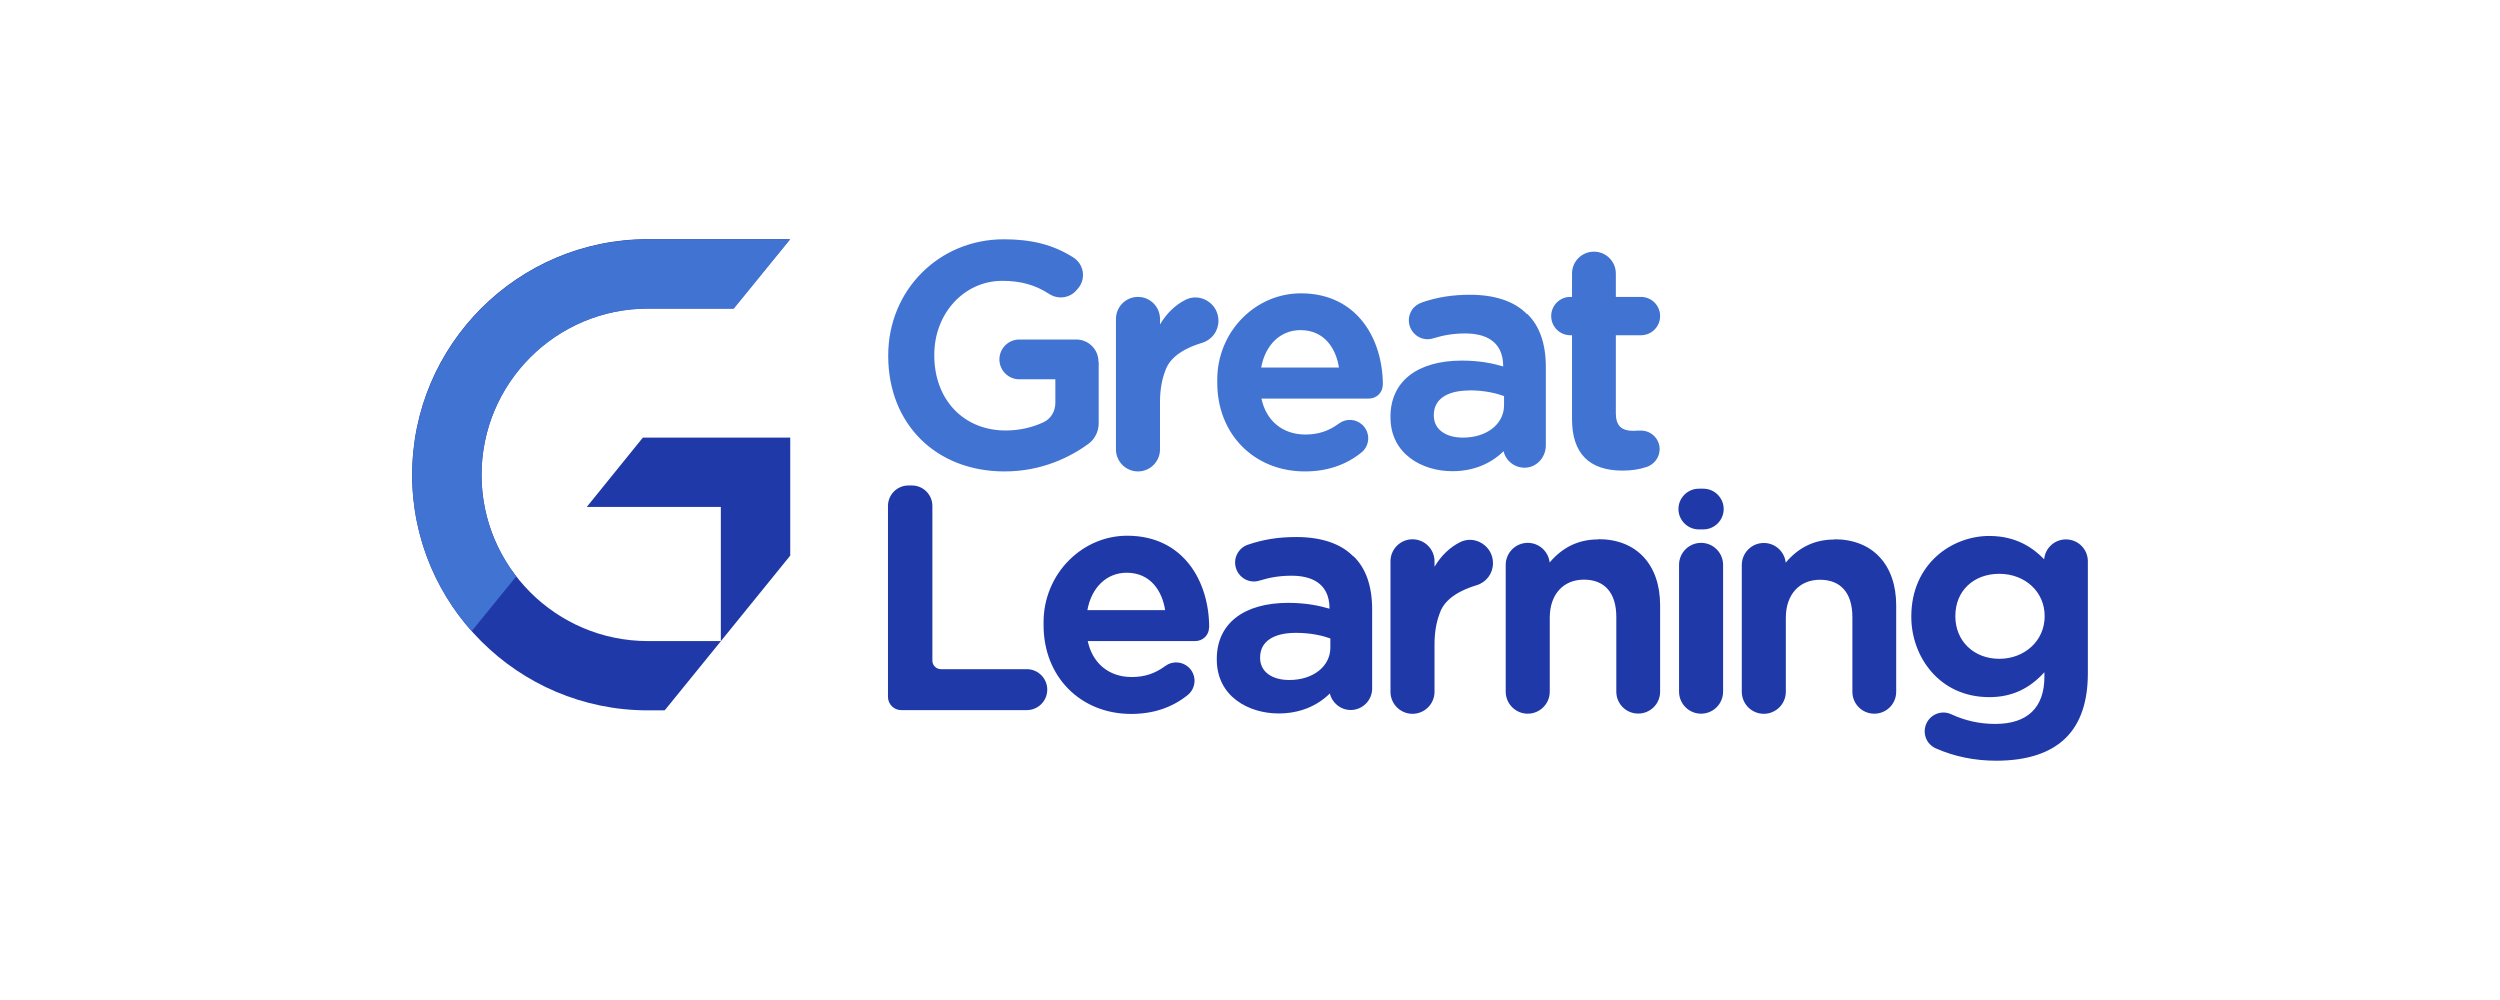 <?xml version="1.0" encoding="UTF-8"?>
<svg id="Layer_1" data-name="Layer 1" xmlns="http://www.w3.org/2000/svg" width="210" height="84" viewBox="0 0 210 84">
  <defs>
    <style>
      .cls-1 {
        fill: #4173d2;
      }

      .cls-1, .cls-2 {
        stroke-width: 0px;
      }

      .cls-2 {
        fill: #2039a8;
      }
    </style>
  </defs>
  <g id="Layer_1-2" data-name="Layer 1-2">
    <g>
      <path class="cls-2" d="M55.82,59.68l.12-.14,4.62-5.69h-6.14c-7.7,0-13.97-6.26-13.97-13.97s6.26-13.97,13.97-13.97h7.17l4.77-5.82h-11.95c-10.91,0-19.79,8.88-19.79,19.79s8.88,19.79,19.79,19.79h1.41Z"/>
      <path class="cls-1" d="M34.62,39.89c0,5.03,1.89,9.63,5,13.13l3.74-4.6c-1.83-2.36-2.91-5.32-2.91-8.52,0-7.7,6.26-13.97,13.97-13.97h7.22l4.73-5.82h-11.95c-10.91,0-19.79,8.88-19.79,19.79Z"/>
      <polygon class="cls-2" points="60.55 53.86 66.38 46.67 66.38 36.76 54 36.76 49.29 42.58 60.55 42.58 60.55 53.86"/>
      <g>
        <path class="cls-2" d="M125.41,47.3c0,.87-.55,1.61-1.38,1.86-1.17.35-2.66,1.04-3.09,2.35-.29.75-.44,1.62-.44,2.62v3.98c0,1.02-.83,1.85-1.85,1.85s-1.85-.83-1.85-1.85v-10.96c0-1.02.83-1.85,1.85-1.85s1.85.83,1.85,1.85v.46c.55-.93,1.27-1.62,2.13-2.06.59-.3,1.27-.27,1.84.08.59.36.94.98.94,1.67ZM86.26,56.21h-7.22c-.4,0-.72-.32-.72-.72v-12.99c0-.95-.77-1.72-1.72-1.72h-.29c-.95,0-1.72.77-1.72,1.72v16.04c0,.61.5,1.11,1.11,1.11h10.55c.95,0,1.72-.77,1.72-1.72s-.77-1.72-1.72-1.72h0ZM101.56,52.71c0,.64-.52,1.14-1.16,1.14h-9.03c.4,1.87,1.78,3.02,3.69,3.02,1.09,0,1.96-.29,2.83-.93.58-.43,1.39-.39,1.93.09.34.3.53.74.52,1.19s-.22.88-.57,1.16c-1.31,1.06-2.91,1.59-4.75,1.59-4.26,0-7.36-3.13-7.36-7.44v-.3c0-1.93.78-3.83,2.16-5.19,1.33-1.32,3.07-2.05,4.91-2.04,4.73.03,6.84,3.89,6.84,7.71h0ZM91.34,51.25h6.53c-.24-1.57-1.2-3.14-3.23-3.14-1.67,0-2.95,1.22-3.3,3.14h0ZM113.7,46.73c1.04,1.01,1.56,2.51,1.56,4.45v6.66c0,.99-.81,1.8-1.8,1.8-.85,0-1.57-.6-1.75-1.39-1.12,1.1-2.6,1.68-4.31,1.68-2.5,0-5.19-1.42-5.19-4.53v-.05c0-2.95,2.24-4.71,6-4.71,1.51,0,2.61.24,3.47.49h0c0-2.29-1.73-2.77-3.19-2.77-.94,0-1.79.13-2.69.41-.81.26-1.67-.18-1.96-.99-.14-.4-.12-.83.07-1.22.19-.38.5-.66.9-.8,1.31-.45,2.57-.65,4.09-.65,2.09,0,3.74.56,4.77,1.62h.02ZM108.85,53.16c-1.91,0-3,.75-3,2.06v.05c0,1.13.96,1.85,2.45,1.85,2,0,3.45-1.14,3.45-2.72v-.77c-.64-.23-1.62-.47-2.9-.47h0ZM134.26,45.31c-1.65,0-2.99.64-4.09,1.94-.1-.93-.89-1.65-1.84-1.65-1.02,0-1.85.83-1.85,1.85v10.65c0,1.02.83,1.85,1.85,1.85s1.85-.83,1.85-1.85v-6.22c0-1.94,1.13-3.19,2.87-3.19s2.72,1.11,2.72,3.13v6.28c0,1.02.82,1.84,1.84,1.84s1.84-.82,1.84-1.84v-7.26c0-3.42-1.99-5.55-5.18-5.55h0ZM142.89,45.6c-1.02,0-1.85.83-1.85,1.85v10.65c0,1.02.83,1.85,1.85,1.85s1.85-.83,1.85-1.85v-10.65c0-1.02-.83-1.85-1.85-1.85ZM143.08,41.05h-.38c-.94,0-1.71.77-1.71,1.71s.77,1.71,1.71,1.71h.38c.94,0,1.71-.77,1.71-1.71s-.77-1.71-1.71-1.71ZM154.09,45.32c-1.65,0-2.99.64-4.09,1.94-.1-.93-.89-1.65-1.84-1.65-1.02,0-1.85.83-1.85,1.85v10.65c0,1.02.83,1.85,1.85,1.85s1.85-.83,1.85-1.85v-6.22c0-1.94,1.13-3.19,2.87-3.19s2.72,1.11,2.72,3.13v6.28c0,1.02.82,1.84,1.84,1.84s1.84-.82,1.84-1.84v-7.26c0-3.42-1.99-5.55-5.18-5.55h0ZM175.38,47.13v9.43c0,2.37-.61,4.18-1.83,5.4-1.28,1.28-3.26,1.94-5.87,1.94-1.81,0-3.52-.35-5.08-1.04-.39-.18-.69-.49-.83-.89-.15-.4-.12-.86.07-1.24.38-.77,1.3-1.09,2.07-.73,1.17.54,2.38.81,3.69.81,2.71,0,4.13-1.37,4.13-3.97v-.37c-1.3,1.42-2.78,2.09-4.63,2.09-4.25,0-6.55-3.47-6.55-6.73v-.05c0-4.39,3.38-6.76,6.55-6.76,2.28,0,3.7,1.02,4.61,1.96.08-.94.87-1.67,1.83-1.67,1.02,0,1.84.82,1.84,1.84ZM167.94,48.2c-2.17,0-3.69,1.45-3.69,3.53v.05c0,2.06,1.55,3.56,3.69,3.56s3.81-1.53,3.81-3.56v-.05c0-2.01-1.64-3.53-3.81-3.53Z"/>
        <path class="cls-1" d="M92.29,30.38v5.17c0,.69-.32,1.34-.87,1.74-1.45,1.05-3.84,2.31-7.04,2.31-5.76,0-9.77-3.99-9.77-9.7v-.05c0-5.47,4.26-9.75,9.71-9.75,2.37,0,4.17.47,5.83,1.52.43.27.72.71.8,1.21.08.49-.06.99-.38,1.38l-.14.16c-.56.67-1.55.81-2.3.32-1.17-.76-2.39-1.1-3.94-1.1-3.2,0-5.71,2.73-5.71,6.21v.05c0,3.72,2.46,6.31,5.99,6.31,1.13,0,2.23-.24,3.2-.7.6-.28.98-.92.98-1.61v-1.99h-3.03c-.92,0-1.67-.75-1.67-1.67h0c0-.92.75-1.67,1.67-1.67h4.79c1.03,0,1.86.83,1.86,1.86h.01ZM101.41,25.27c-.57-.35-1.26-.38-1.84-.08-.86.44-1.57,1.13-2.13,2.06v-.46c0-1.02-.83-1.85-1.85-1.85s-1.85.83-1.85,1.85v10.96c0,1.02.83,1.85,1.85,1.85s1.85-.83,1.85-1.85v-3.98c0-.99.15-1.87.44-2.62.43-1.31,1.92-2,3.09-2.35.83-.25,1.38-.99,1.38-1.86,0-.69-.35-1.31-.94-1.67ZM116.15,32.34c0,.63-.52,1.14-1.16,1.14h-9.03c.4,1.87,1.78,3.02,3.69,3.02,1.09,0,1.96-.29,2.83-.93.58-.43,1.39-.39,1.93.09.34.3.53.74.52,1.19s-.22.88-.57,1.16c-1.31,1.06-2.91,1.59-4.75,1.59-4.26,0-7.36-3.13-7.36-7.44v-.3c0-1.94.78-3.83,2.16-5.19,1.32-1.31,3.05-2.03,4.87-2.03h.04c4.73.03,6.84,3.89,6.84,7.71h0ZM109.24,27.73c-1.67,0-2.95,1.22-3.3,3.14h6.53c-.24-1.57-1.2-3.14-3.23-3.14h0ZM128.29,26.37c1.04,1.01,1.56,2.51,1.56,4.45v6.59c0,.91-.64,1.73-1.54,1.86-.96.13-1.81-.5-2.01-1.37-1.12,1.1-2.6,1.68-4.31,1.68-2.5,0-5.19-1.42-5.19-4.53v-.05c0-2.95,2.24-4.71,6-4.71,1.51,0,2.61.24,3.47.49h0c0-2.29-1.73-2.77-3.19-2.77-.94,0-1.79.13-2.69.41-.81.26-1.67-.18-1.96-.99-.16-.48-.1-.99.19-1.42.2-.3.52-.5.86-.62,1.28-.43,2.52-.63,4.01-.63,2.09,0,3.74.56,4.77,1.62h.01ZM123.44,32.8c-1.91,0-3,.75-3,2.06v.05c0,1.13.96,1.85,2.45,1.85,2,0,3.45-1.14,3.45-2.72v-.77c-.64-.23-1.62-.48-2.9-.48h0ZM137.65,36.16c-.15.02-.31.03-.47.03-1,0-1.45-.46-1.45-1.48v-6.55h2.11c.89,0,1.61-.72,1.61-1.61s-.72-1.61-1.61-1.61h-2.11v-1.96c0-1.02-.82-1.84-1.84-1.84s-1.84.82-1.84,1.84v1.96h-.14c-.89,0-1.61.72-1.61,1.61s.72,1.61,1.61,1.61h.14v7.05c0,2.86,1.43,4.32,4.24,4.32.76,0,1.42-.1,2.04-.31.64-.22,1.08-.82,1.08-1.49,0-.44-.19-.87-.52-1.16-.33-.3-.78-.44-1.23-.39h0Z"/>
      </g>
    </g>
  </g>
</svg>